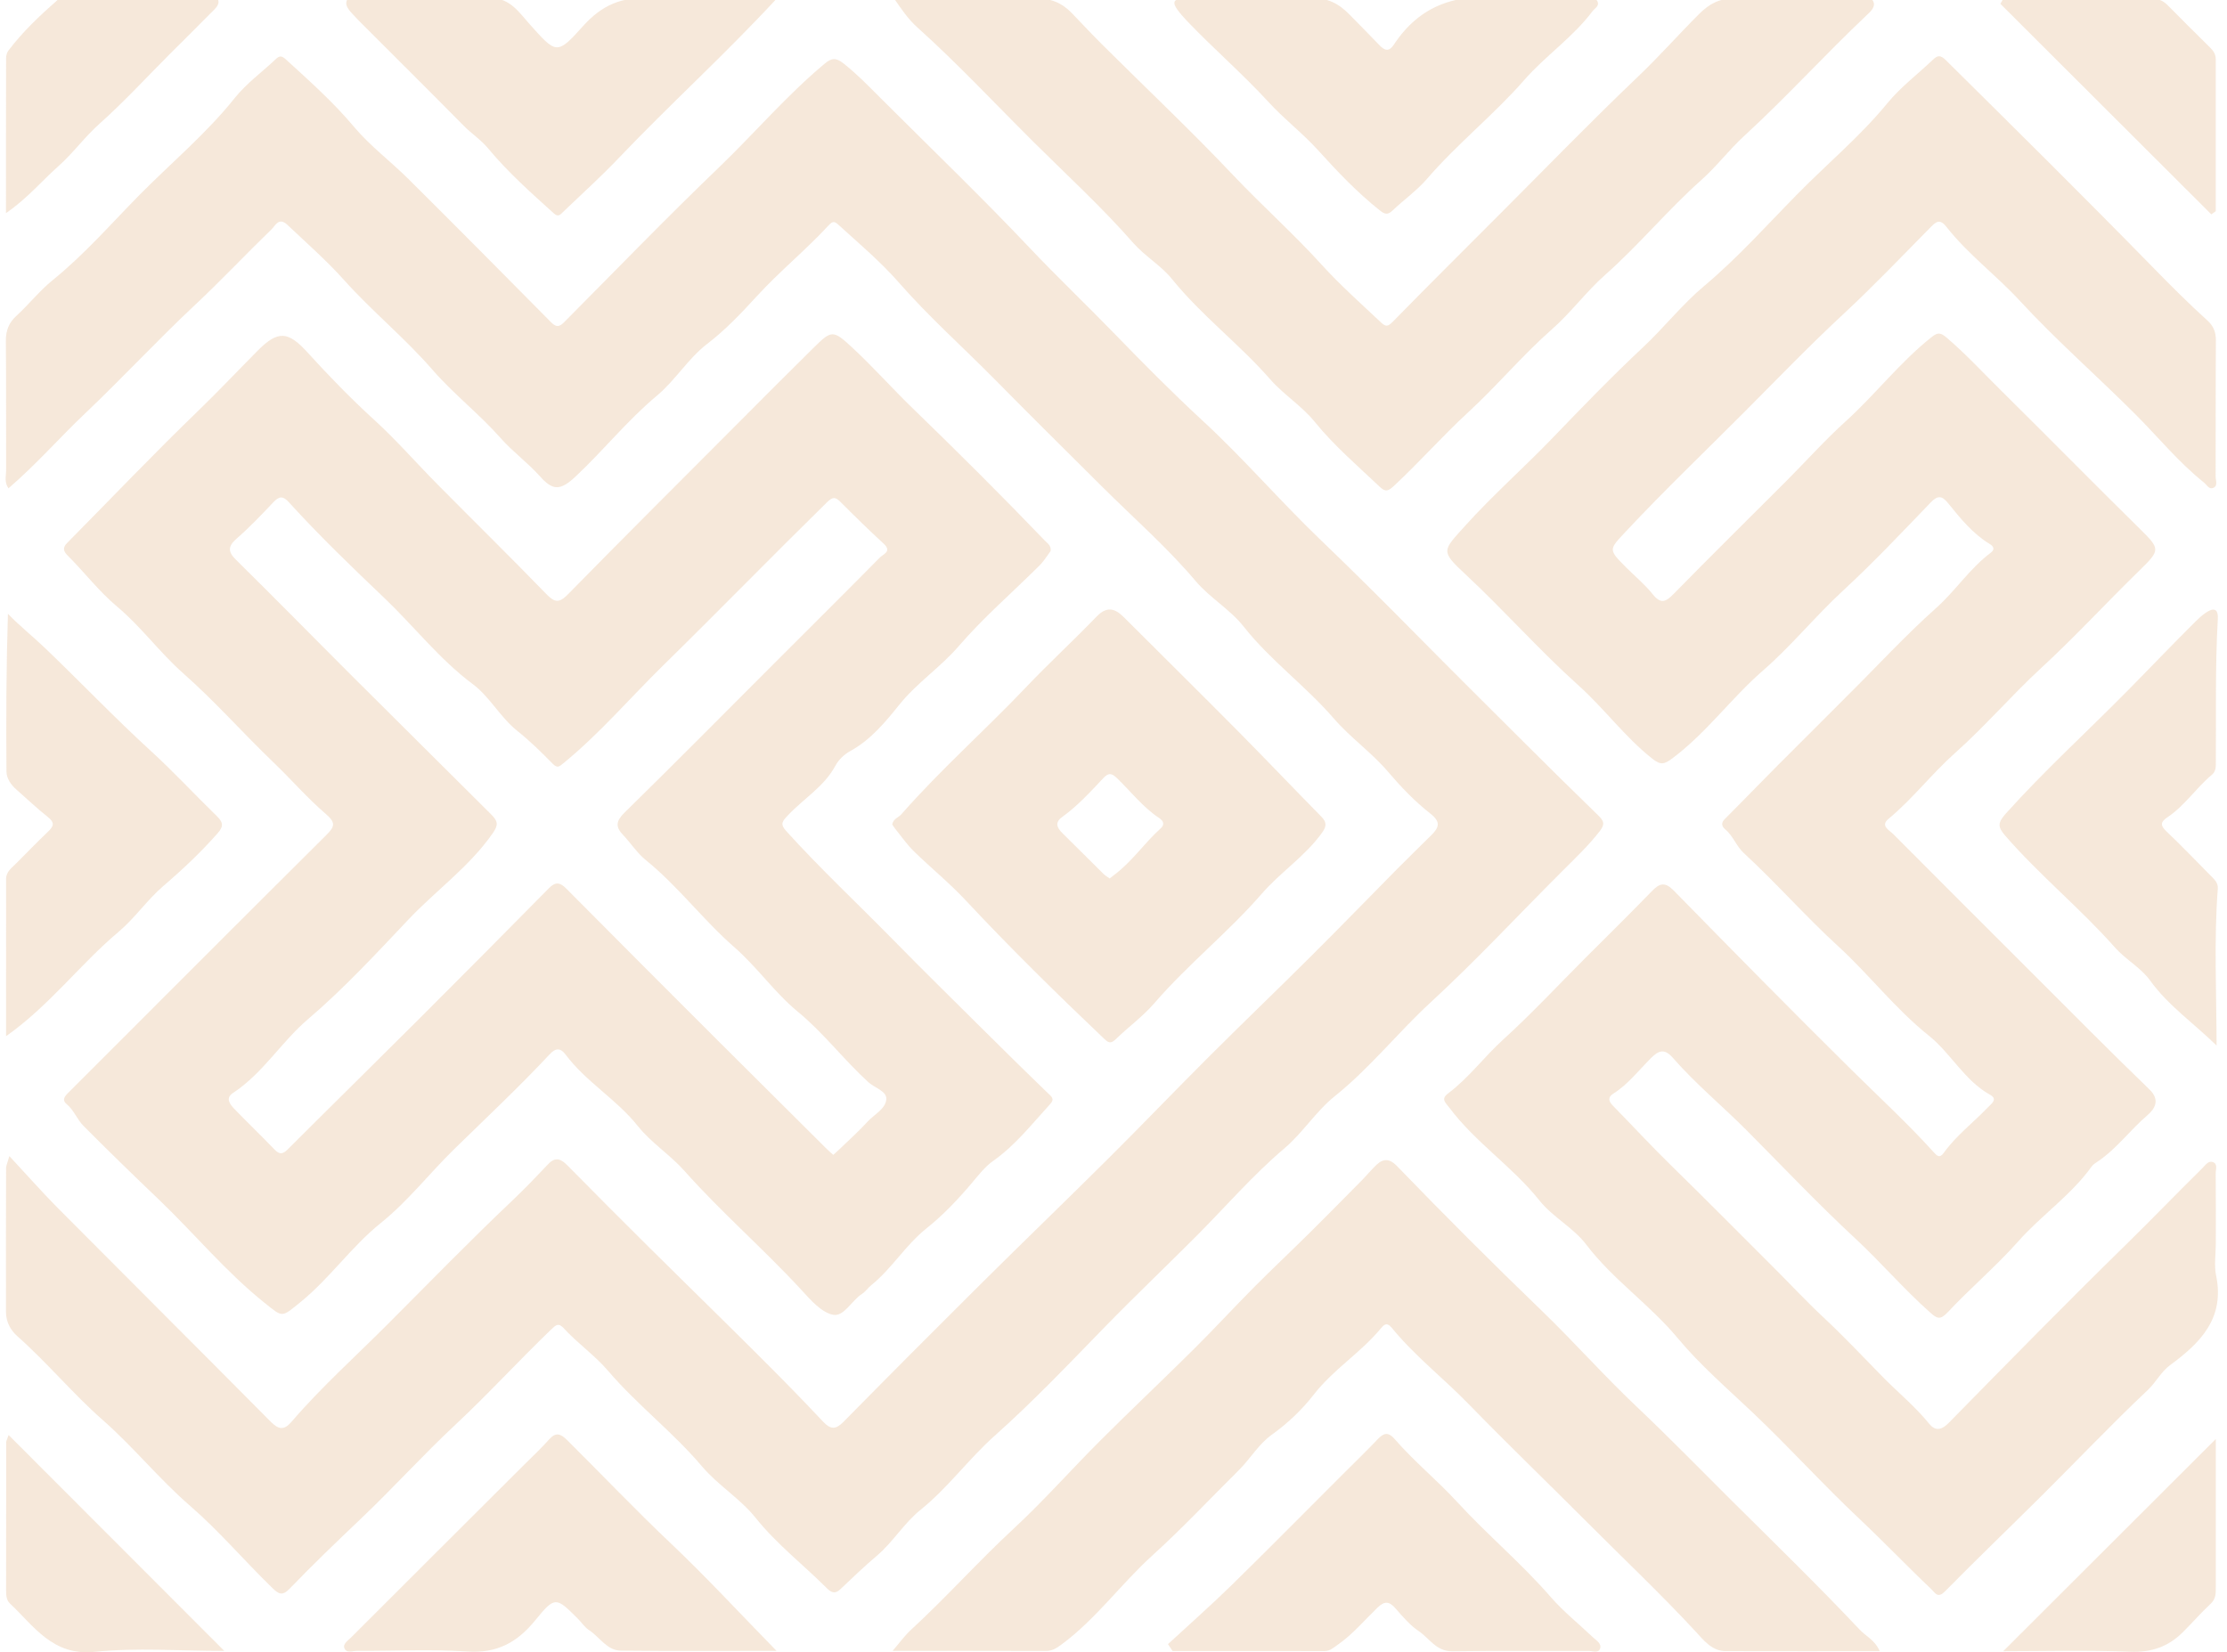 <svg width="190" height="141" viewBox="0 0 190 141" fill="none" xmlns="http://www.w3.org/2000/svg">
<g opacity="0.4">
<path d="M189.046 106.098C189.046 107.02 188.888 107.976 189.071 108.862C189.824 112.489 187.731 114.6 185.164 116.483C184.366 117.067 183.931 117.975 183.245 118.62C180.162 121.523 177.255 124.594 174.256 127.576C171.489 130.326 168.678 133.026 165.94 135.804C165.306 136.449 165.092 135.92 164.757 135.601C162.689 133.644 160.717 131.572 158.654 129.631C155.538 126.701 152.675 123.528 149.573 120.584C147.386 118.507 145.057 116.505 143.132 114.19C140.74 111.312 137.608 109.205 135.334 106.212C134.235 104.763 132.482 103.88 131.327 102.432C129.028 99.546 125.874 97.497 123.659 94.534C123.346 94.113 122.889 93.805 123.543 93.315C125.315 91.983 126.63 90.183 128.264 88.699C130.673 86.511 132.894 84.118 135.198 81.814C137.112 79.898 139.042 78.001 140.925 76.057C141.587 75.373 142.041 75.227 142.803 76.005C147.826 81.136 152.861 86.254 157.967 91.302C160.326 93.634 162.766 95.882 164.993 98.347C165.275 98.66 165.494 98.865 165.84 98.377C166.892 96.907 168.346 95.816 169.581 94.52C169.869 94.218 170.481 93.816 169.803 93.437C167.593 92.21 166.452 89.895 164.561 88.38C161.705 86.099 159.49 83.188 156.807 80.732C154.035 78.195 151.542 75.348 148.77 72.795C148.131 72.205 147.859 71.314 147.161 70.746C146.893 70.527 146.832 70.214 147.139 69.91C149.175 67.871 151.169 65.792 153.221 63.767C154.713 62.294 156.189 60.785 157.682 59.303C160.182 56.825 162.561 54.227 165.195 51.879C166.837 50.414 168.053 48.512 169.842 47.171C170.166 46.928 170.157 46.665 169.758 46.424C168.313 45.549 167.263 44.25 166.222 42.962C165.701 42.317 165.35 42.225 164.718 42.882C162.265 45.432 159.831 48.013 157.233 50.411C154.865 52.599 152.833 55.116 150.413 57.221C147.707 59.575 145.602 62.524 142.714 64.69C141.989 65.235 141.698 65.326 140.936 64.72C138.613 62.873 136.863 60.461 134.686 58.506C131.33 55.493 128.353 52.112 125.06 49.041C122.867 46.994 123.058 47.033 125.019 44.853C127.384 42.228 130.034 39.899 132.479 37.357C134.991 34.746 137.516 32.129 140.161 29.653C141.969 27.964 143.495 25.998 145.381 24.417C148.261 22.002 150.764 19.191 153.378 16.533C155.912 13.957 158.712 11.628 161.021 8.812C162.149 7.436 163.613 6.333 164.912 5.093C165.319 4.705 165.557 4.686 166.02 5.143C171.907 10.969 177.795 16.798 183.588 22.722C185.13 24.297 186.692 25.87 188.332 27.355C188.852 27.828 189.054 28.341 189.052 29.047C189.024 32.921 189.043 36.798 189.03 40.672C189.03 41.004 189.254 41.481 188.797 41.647C188.454 41.774 188.265 41.364 188.024 41.17C185.87 39.448 184.134 37.307 182.195 35.366C178.925 32.093 175.427 29.036 172.295 25.638C170.298 23.472 167.914 21.711 166.097 19.399C165.527 18.673 165.233 18.864 164.727 19.377C162.27 21.861 159.861 24.397 157.302 26.773C154.375 29.493 151.598 32.373 148.787 35.197C145.417 38.581 141.955 41.885 138.69 45.38C137.248 46.925 137.198 46.881 138.762 48.448C139.513 49.199 140.341 49.885 141 50.708C141.706 51.591 142.124 51.364 142.811 50.663C145.99 47.415 149.23 44.228 152.442 41.01C154.118 39.329 155.705 37.551 157.46 35.962C160.002 33.663 162.096 30.908 164.796 28.77C165.33 28.346 165.557 28.368 166.103 28.834C167.756 30.243 169.216 31.841 170.755 33.358C174.721 37.277 178.626 41.254 182.597 45.164C184.314 46.853 184.316 46.941 182.541 48.672C179.714 51.431 177.036 54.344 174.137 57.016C171.606 59.35 169.374 61.967 166.795 64.263C164.818 66.022 163.179 68.171 161.116 69.885C160.398 70.48 161.196 70.851 161.534 71.189C165.469 75.146 169.418 79.092 173.367 83.033C176.695 86.356 180.002 89.707 183.386 92.975C184.366 93.919 183.771 94.694 183.2 95.182C181.733 96.433 180.594 98.031 178.98 99.114C178.789 99.241 178.578 99.371 178.451 99.552C176.69 102.005 174.156 103.714 172.193 105.932C170.29 108.081 168.114 109.911 166.17 111.988C165.519 112.683 165.253 112.52 164.669 112.002C162.428 110.016 160.481 107.726 158.299 105.702C155.093 102.728 152.093 99.552 149.02 96.461C146.948 94.379 144.669 92.504 142.736 90.288C142.033 89.48 141.545 89.604 140.845 90.305C139.809 91.344 138.904 92.531 137.638 93.332C137.17 93.628 137.223 93.966 137.594 94.345C139.264 96.048 140.878 97.804 142.587 99.471C145.508 102.324 148.372 105.231 151.265 108.111C152.692 109.532 154.062 111.013 155.538 112.392C157.283 114.024 158.925 115.763 160.595 117.471C161.913 118.82 163.384 120.011 164.577 121.487C165.098 122.132 165.624 122.076 166.275 121.412C171.304 116.286 176.333 111.157 181.464 106.134C183.63 104.013 185.729 101.825 187.889 99.701C188.143 99.452 188.39 99.036 188.783 99.169C189.237 99.319 189.032 99.806 189.035 100.141C189.057 102.13 189.046 104.115 189.046 106.098Z" fill="#E8C5A2"/>
<path d="M0.724 41.672C0.35 41.145 0.522 40.625 0.522 40.146C0.505 36.455 0.536 32.763 0.5 29.074C0.492 28.213 0.771 27.529 1.367 26.986C2.455 25.992 3.388 24.799 4.507 23.896C7.188 21.728 9.45 19.125 11.834 16.704C14.562 13.932 17.583 11.429 20.029 8.363C21.023 7.117 22.366 6.151 23.534 5.04C23.883 4.708 24.069 4.777 24.423 5.101C26.423 6.929 28.436 8.718 30.192 10.811C31.571 12.454 33.332 13.772 34.863 15.292C38.94 19.346 42.988 23.425 47.029 27.515C47.488 27.981 47.763 27.867 48.15 27.477C52.553 23.046 56.895 18.549 61.404 14.223C64.414 11.324 67.13 8.128 70.348 5.442C70.947 4.941 71.309 4.899 71.966 5.414C73.098 6.303 74.084 7.325 75.092 8.333C79.351 12.592 83.696 16.765 87.833 21.138C90.195 23.636 92.693 26.009 95.08 28.474C97.515 30.985 100.004 33.502 102.596 35.895C106.099 39.127 109.22 42.766 112.662 46.069C115.42 48.717 118.126 51.408 120.809 54.128C123.842 57.199 126.904 60.242 129.962 63.288C132.08 65.398 134.204 67.5 136.35 69.583C136.816 70.034 136.965 70.311 136.486 70.929C135.545 72.139 134.453 73.18 133.376 74.254C129.599 78.018 125.968 81.939 122.05 85.547C119.245 88.131 116.88 91.141 113.884 93.542C112.286 94.822 111.15 96.669 109.583 97.998C106.877 100.291 104.568 102.98 102.084 105.472C99.464 108.1 96.761 110.67 94.169 113.334C91.132 116.455 88.124 119.62 84.859 122.528C82.635 124.508 80.88 126.967 78.531 128.853C77.141 129.969 76.208 131.572 74.835 132.744C73.752 133.666 72.719 134.646 71.689 135.629C71.221 136.075 70.894 135.887 70.526 135.518C68.518 133.511 66.261 131.777 64.464 129.526C63.154 127.886 61.265 126.762 59.892 125.139C57.424 122.22 54.359 119.892 51.869 116.973C50.756 115.668 49.277 114.641 48.097 113.351C47.643 112.855 47.427 113.068 47.023 113.456C44.243 116.128 41.637 118.986 38.823 121.611C36.071 124.181 33.551 126.978 30.823 129.573C28.768 131.528 26.705 133.502 24.733 135.554C24.088 136.225 23.786 136.05 23.216 135.496C20.848 133.198 18.688 130.645 16.224 128.512C13.571 126.214 11.391 123.489 8.761 121.179C6.227 118.953 4.042 116.3 1.494 114.043C0.89 113.508 0.514 112.808 0.511 111.977C0.503 107.87 0.508 103.766 0.519 99.659C0.519 99.496 0.608 99.333 0.799 98.66C2.322 100.296 3.585 101.736 4.936 103.096C10.979 109.18 17.054 115.231 23.091 121.321C23.753 121.988 24.218 122.093 24.864 121.343C27.414 118.374 30.336 115.757 33.091 112.993C36.633 109.443 40.133 105.84 43.778 102.39C44.81 101.41 45.794 100.374 46.774 99.341C47.372 98.713 47.846 98.881 48.388 99.433C50.712 101.789 53.046 104.135 55.397 106.466C58.432 109.479 61.498 112.462 64.525 115.48C66.447 117.396 68.355 119.329 70.21 121.309C70.874 122.021 71.306 122.005 71.977 121.326C75.854 117.388 79.753 113.472 83.671 109.579C87.29 105.984 90.965 102.445 94.582 98.845C97.448 95.993 100.245 93.072 103.106 90.214C106.027 87.295 109.01 84.437 111.934 81.521C114.374 79.092 116.766 76.62 119.189 74.171C120.156 73.197 121.142 72.239 122.116 71.272C122.767 70.627 122.961 70.156 122.031 69.428C120.704 68.389 119.53 67.162 118.417 65.855C117.024 64.219 115.204 62.945 113.798 61.317C111.397 58.536 108.392 56.371 106.108 53.474C104.947 52.001 103.236 51.037 102.009 49.586C99.575 46.706 96.725 44.217 94.064 41.566C91.007 38.523 87.93 35.48 84.903 32.409C82.17 29.637 79.251 27.045 76.673 24.095C75.125 22.326 73.262 20.758 71.495 19.149C71.198 18.881 71.03 18.873 70.722 19.205C68.773 21.315 66.538 23.132 64.586 25.261C63.276 26.69 61.916 28.136 60.329 29.351C58.706 30.595 57.629 32.445 56.031 33.779C53.528 35.87 51.484 38.437 49.103 40.669C47.812 41.877 47.17 41.885 46.081 40.664C45.043 39.498 43.75 38.559 42.717 37.391C40.884 35.316 38.682 33.613 36.879 31.536C34.528 28.828 31.742 26.566 29.347 23.89C27.871 22.243 26.151 20.731 24.517 19.186C23.792 18.502 23.496 19.252 23.199 19.537C20.987 21.678 18.877 23.926 16.631 26.031C13.443 29.016 10.477 32.223 7.309 35.233C5.097 37.332 3.078 39.647 0.724 41.672Z" fill="#E8C5A2"/>
<path d="M89.639 47.016C89.354 47.396 89.068 47.88 88.683 48.263C86.382 50.553 83.906 52.691 81.794 55.141C80.232 56.952 78.241 58.257 76.723 60.142C75.563 61.585 74.292 63.139 72.547 64.091C72.04 64.368 71.547 64.836 71.276 65.34C70.307 67.143 68.546 68.162 67.208 69.594C66.751 70.081 66.532 70.32 67.067 70.909C69.963 74.116 73.12 77.065 76.144 80.147C78.72 82.773 81.342 85.351 83.951 87.94C85.745 89.721 87.543 91.496 89.362 93.251C89.689 93.564 90.024 93.758 89.586 94.232C88.038 95.918 86.632 97.735 84.724 99.078C84.026 99.568 83.48 100.291 82.918 100.953C81.733 102.354 80.478 103.686 79.038 104.832C77.266 106.245 76.103 108.244 74.342 109.668C74.059 109.897 73.846 110.224 73.544 110.418C72.661 110.988 71.993 112.39 71.068 112.201C70.077 111.996 69.177 110.958 68.413 110.124C65.178 106.605 61.553 103.478 58.374 99.9C57.167 98.543 55.555 97.524 54.409 96.084C52.592 93.805 50.003 92.329 48.253 89.995C47.832 89.433 47.422 89.408 46.918 89.948C44.301 92.75 41.496 95.381 38.76 98.056C36.638 100.13 34.805 102.506 32.496 104.362C29.976 106.389 28.148 109.08 25.642 111.116C23.986 112.459 24.155 112.451 22.554 111.168C19.245 108.518 16.559 105.237 13.51 102.326C11.364 100.277 9.215 98.189 7.116 96.073C6.573 95.525 6.31 94.739 5.689 94.226C5.304 93.908 5.462 93.62 5.773 93.31C13.122 85.966 20.455 78.602 27.824 71.278C28.577 70.53 28.666 70.209 27.769 69.436C26.207 68.096 24.844 66.509 23.36 65.088C20.746 62.585 18.353 59.86 15.631 57.459C13.632 55.695 12.05 53.491 9.993 51.768C8.431 50.461 7.204 48.836 5.773 47.407C5.437 47.072 5.307 46.762 5.712 46.352C9.431 42.594 13.078 38.758 16.88 35.087C18.63 33.397 20.294 31.628 22.006 29.905C23.717 28.183 24.587 28.26 26.229 30.069C28.043 32.065 29.923 34.004 31.925 35.829C33.814 37.551 35.5 39.492 37.3 41.312C40.402 44.447 43.548 47.537 46.616 50.702C47.339 51.447 47.718 51.469 48.458 50.716C53.199 45.884 57.992 41.104 62.772 36.31C64.946 34.128 67.117 31.943 69.31 29.781C70.96 28.152 71.032 28.102 72.744 29.692C74.519 31.34 76.128 33.162 77.87 34.846C81.694 38.548 85.466 42.306 89.151 46.144C89.373 46.379 89.686 46.543 89.639 47.016ZM71.093 98.555C71.337 98.333 71.539 98.159 71.727 97.973C72.489 97.236 73.284 96.528 73.995 95.744C74.574 95.107 75.574 94.633 75.618 93.789C75.654 93.108 74.61 92.833 74.079 92.346C71.982 90.43 70.271 88.153 68.053 86.326C66.087 84.708 64.602 82.535 62.653 80.834C59.989 78.511 57.862 75.634 55.098 73.399C54.359 72.801 53.824 71.953 53.157 71.253C52.484 70.546 52.559 70.062 53.282 69.35C57.624 65.088 61.902 60.763 66.203 56.462C69.166 53.499 72.137 50.547 75.081 47.565C75.35 47.293 76.114 47.061 75.399 46.404C74.145 45.252 72.927 44.056 71.722 42.849C71.279 42.406 71.063 42.364 70.548 42.871C65.857 47.479 61.265 52.189 56.574 56.792C53.733 59.578 51.141 62.627 48.045 65.152C47.732 65.407 47.555 65.59 47.156 65.18C46.195 64.194 45.201 63.225 44.127 62.366C42.67 61.203 41.784 59.459 40.338 58.384C37.489 56.26 35.331 53.455 32.797 51.037C30.023 48.393 27.234 45.712 24.645 42.86C24.144 42.306 23.82 42.334 23.324 42.857C22.313 43.931 21.291 45.003 20.181 45.97C19.43 46.626 19.447 47.099 20.123 47.761C23.471 51.059 26.758 54.416 30.084 57.736C34.022 61.666 37.968 65.587 41.914 69.511C42.493 70.087 42.523 70.405 42.047 71.092C40.064 73.956 37.214 75.969 34.855 78.461C32.091 81.383 29.339 84.365 26.265 86.987C23.983 88.934 22.427 91.601 19.876 93.274C19.187 93.725 19.638 94.265 20.023 94.664C21.145 95.824 22.308 96.94 23.426 98.103C23.85 98.546 24.13 98.502 24.551 98.084C28.267 94.37 32.014 90.69 35.733 86.976C39.446 83.268 43.143 79.541 46.829 75.802C47.38 75.246 47.757 75.274 48.305 75.825C52.645 80.203 57.003 84.562 61.365 88.92C64.386 91.939 67.416 94.949 70.445 97.962C70.631 98.153 70.838 98.325 71.093 98.555Z" fill="#E8C5A2"/>
<path d="M76.305 -0.091C80.464 -0.091 84.427 -0.033 88.384 -0.124C89.664 -0.155 90.605 0.252 91.442 1.116C92.306 2.011 93.15 2.925 94.031 3.8C97.772 7.521 101.613 11.146 105.238 14.979C107.7 17.579 110.375 19.958 112.784 22.617C114.338 24.331 116.118 25.912 117.827 27.521C118.212 27.884 118.403 27.889 118.807 27.477C121.862 24.358 124.955 21.282 128.037 18.194C131.933 14.295 135.772 10.332 139.762 6.527C141.562 4.81 143.201 2.955 144.954 1.202C145.81 0.346 146.691 -0.152 147.981 -0.122C151.531 -0.036 155.084 -0.102 158.637 -0.08C159.058 -0.077 159.684 -0.349 159.856 0.213C159.989 0.651 159.532 1.039 159.199 1.354C155.66 4.702 152.387 8.316 148.793 11.614C147.527 12.777 146.45 14.206 145.151 15.361C142.274 17.925 139.823 20.913 136.926 23.475C135.334 24.885 134.021 26.682 132.401 28.105C129.879 30.323 127.735 32.91 125.262 35.183C123.075 37.194 121.095 39.451 118.904 41.486C118.4 41.954 118.17 41.976 117.702 41.531C115.803 39.73 113.817 38.033 112.15 35.978C111.059 34.635 109.508 33.674 108.364 32.364C105.736 29.354 102.513 26.937 99.99 23.813C99.06 22.658 97.678 21.866 96.673 20.72C94.006 17.676 91.018 14.938 88.157 12.094C84.868 8.823 81.697 5.42 78.241 2.315C77.496 1.651 76.939 0.825 76.305 -0.091Z" fill="#E8C5A2"/>
<path d="M160.373 140.91C155.898 140.91 151.567 140.918 147.233 140.905C146.034 140.902 145.325 139.941 144.655 139.221C141.689 136.02 138.516 133.023 135.439 129.938C132.069 126.56 128.624 123.24 125.298 119.82C123.149 117.61 120.699 115.713 118.746 113.32C118.295 112.769 118.051 113.079 117.785 113.395C116.074 115.45 113.751 116.87 112.092 119.005C111.089 120.299 109.871 121.459 108.508 122.434C107.376 123.245 106.672 124.489 105.695 125.461C103.247 127.886 100.882 130.415 98.34 132.719C95.645 135.161 93.516 138.157 90.572 140.334C90.143 140.653 89.777 140.891 89.229 140.891C84.942 140.877 80.656 140.882 76.153 140.882C76.751 140.193 77.191 139.575 77.737 139.074C80.744 136.305 83.463 133.25 86.465 130.47C89.055 128.072 91.395 125.411 93.895 122.916C96.526 120.288 99.234 117.734 101.873 115.115C103.601 113.4 105.246 111.606 106.963 109.878C108.484 108.347 110.056 106.868 111.591 105.35C113.122 103.833 114.637 102.296 116.154 100.762C116.606 100.305 117.013 99.798 117.484 99.363C118.06 98.832 118.605 98.912 119.162 99.488C123.216 103.686 127.342 107.812 131.546 111.866C134.287 114.511 136.818 117.377 139.582 119.994C142.385 122.647 145.079 125.413 147.812 128.13C151.457 131.749 155.142 135.338 158.668 139.08C159.191 139.633 159.955 139.957 160.373 140.91Z" fill="#E8C5A2"/>
<path d="M76.12 70.353C76.227 69.849 76.657 69.768 76.892 69.5C80.232 65.689 84.034 62.336 87.52 58.666C89.478 56.603 91.577 54.676 93.549 52.627C94.424 51.716 95.111 51.901 95.881 52.671C99.124 55.911 102.388 59.135 105.615 62.391C108.002 64.8 110.336 67.259 112.718 69.677C113.202 70.17 113.191 70.51 112.784 71.075C111.341 73.078 109.245 74.432 107.661 76.257C104.792 79.563 101.35 82.288 98.495 85.6C97.509 86.744 96.255 87.649 95.166 88.707C94.726 89.136 94.502 88.931 94.167 88.613C90.137 84.78 86.175 80.887 82.378 76.822C80.999 75.346 79.415 74.061 77.966 72.646C77.379 72.072 76.906 71.38 76.385 70.74C76.272 70.599 76.183 70.447 76.12 70.353ZM94.676 74.969C94.826 74.85 94.931 74.761 95.042 74.678C96.567 73.551 97.623 71.956 99.018 70.699C99.4 70.356 99.254 70.051 98.891 69.807C97.501 68.879 96.484 67.553 95.299 66.409C94.812 65.939 94.563 65.947 94.111 66.426C93.012 67.592 91.929 68.782 90.614 69.727C89.991 70.173 90.157 70.627 90.63 71.089C91.807 72.244 92.968 73.418 94.144 74.576C94.297 74.731 94.499 74.842 94.676 74.969Z" fill="#E8C5A2"/>
<path d="M189.113 89.225C187.097 87.267 184.975 85.802 183.452 83.689C182.641 82.565 181.348 81.884 180.448 80.865C177.49 77.522 174.015 74.695 171.088 71.327C170.431 70.571 170.423 70.22 171.124 69.436C174.4 65.783 178.027 62.48 181.467 58.996C183.414 57.024 185.327 55.011 187.296 53.059C187.556 52.801 187.828 52.544 188.127 52.333C188.758 51.89 189.273 51.815 189.215 52.84C188.98 56.983 189.085 61.128 189.046 65.271C189.043 65.606 188.974 65.9 188.697 66.13C187.36 67.246 186.396 68.755 184.934 69.732C184.294 70.162 184.305 70.452 184.856 70.973C186.125 72.172 187.329 73.44 188.559 74.681C188.883 75.008 189.254 75.31 189.215 75.838C188.883 80.2 189.099 84.564 189.113 89.225Z" fill="#E8C5A2"/>
<path d="M99.647 140.309C101.461 138.634 103.313 137.003 105.075 135.277C108.223 132.195 111.316 129.058 114.435 125.942C115.473 124.907 116.528 123.885 117.539 122.824C118.054 122.287 118.433 122.171 118.99 122.81C120.64 124.718 122.615 126.316 124.31 128.166C126.882 130.971 129.809 133.414 132.307 136.294C133.385 137.534 134.694 138.573 135.891 139.714C136.176 139.988 136.663 140.248 136.514 140.689C136.37 141.118 135.863 140.885 135.528 140.888C131.657 140.905 127.785 140.86 123.914 140.918C122.543 140.941 121.964 139.822 121.05 139.204C120.303 138.7 119.685 137.975 119.084 137.285C118.55 136.67 118.159 136.579 117.522 137.194C116.401 138.277 115.396 139.489 114.097 140.387C113.753 140.622 113.463 140.902 113.003 140.902C108.683 140.896 104.363 140.899 100.046 140.899C99.91 140.697 99.777 140.503 99.647 140.309Z" fill="#E8C5A2"/>
<path d="M107.002 -0.091C108.616 -0.091 110.239 0.009 111.843 -0.122C113.236 -0.235 114.23 0.319 115.132 1.238C115.972 2.094 116.813 2.947 117.644 3.813C118.087 4.273 118.464 4.5 118.926 3.8C121.167 0.402 124.343 -0.612 128.297 -0.141C130.618 0.136 132.997 -0.099 135.348 -0.083C135.686 -0.08 136.159 -0.271 136.317 0.186C136.436 0.529 136.04 0.723 135.855 0.972C134.185 3.193 131.853 4.758 130.042 6.829C127.439 9.806 124.324 12.268 121.743 15.267C120.879 16.27 119.76 17.053 118.799 17.975C118.397 18.36 118.134 18.28 117.744 17.973C115.789 16.425 114.088 14.627 112.419 12.783C111.128 11.357 109.569 10.172 108.268 8.751C106.03 6.306 103.515 4.146 101.234 1.75C100.948 1.451 100.677 1.136 100.436 0.801C100.007 0.202 100.14 -0.102 100.918 -0.097C102.942 -0.08 104.972 -0.091 107.002 -0.091Z" fill="#E8C5A2"/>
<path d="M66.239 -0.091C61.772 4.727 57.111 8.945 52.786 13.489C51.26 15.093 49.629 16.56 48.042 18.086C47.809 18.31 47.635 18.557 47.256 18.213C45.309 16.455 43.343 14.708 41.67 12.692C41.036 11.927 40.238 11.415 39.563 10.731C36.625 7.754 33.656 4.808 30.698 1.847C30.602 1.75 30.502 1.653 30.41 1.548C30.02 1.102 29.386 0.607 29.58 0.061C29.826 -0.628 30.554 -0.072 31.061 -0.077C34.656 -0.122 38.253 -0.088 41.845 -0.158C43.498 -0.188 44.29 1.058 45.154 2.025C47.447 4.589 47.494 4.744 49.72 2.252C51.327 0.457 53.029 -0.304 55.469 -0.147C58.945 0.078 62.439 -0.091 66.239 -0.091Z" fill="#E8C5A2"/>
<path d="M0.517 88.43C0.517 83.748 0.514 79.378 0.519 75.011C0.519 74.385 1.015 74.052 1.397 73.665C2.303 72.751 3.205 71.829 4.133 70.937C4.598 70.491 4.665 70.181 4.094 69.732C3.158 68.993 2.292 68.165 1.394 67.376C0.926 66.963 0.558 66.429 0.552 65.833C0.517 61.378 0.533 56.925 0.677 52.383C1.674 53.416 2.768 54.28 3.77 55.238C6.833 58.165 9.755 61.239 12.884 64.1C14.817 65.867 16.6 67.799 18.48 69.627C19.001 70.134 19.126 70.475 18.578 71.098C17.146 72.72 15.592 74.191 13.947 75.598C12.56 76.786 11.499 78.361 10.101 79.535C6.844 82.272 4.283 85.755 0.517 88.43Z" fill="#E8C5A2"/>
<path d="M66.25 140.882C61.689 140.882 57.325 140.913 52.963 140.863C51.775 140.849 51.163 139.703 50.263 139.118C49.886 138.875 49.623 138.459 49.299 138.135C47.43 136.269 47.353 136.205 45.647 138.296C44.118 140.171 42.39 141.107 39.87 140.938C36.752 140.727 33.606 140.899 30.474 140.88C30.098 140.877 29.549 141.126 29.375 140.63C29.253 140.281 29.69 140.002 29.94 139.753C34.855 134.834 39.782 129.927 44.705 125.015C45.422 124.3 46.165 123.608 46.837 122.852C47.427 122.19 47.829 122.342 48.402 122.913C51.332 125.823 54.176 128.817 57.178 131.661C60.257 134.574 63.14 137.703 66.25 140.882Z" fill="#E8C5A2"/>
<path d="M0.511 18.186C0.511 13.65 0.508 9.321 0.519 4.99C0.519 4.772 0.575 4.506 0.702 4.337C1.929 2.714 3.402 1.321 4.925 -0.014C5.324 -0.363 5.892 -0.26 6.398 -0.26C10.09 -0.26 13.781 -0.266 17.473 -0.252C17.863 -0.249 18.431 -0.479 18.605 -0.033C18.785 0.429 18.298 0.789 17.988 1.108C16.827 2.293 15.639 3.456 14.468 4.63C12.488 6.613 10.588 8.687 8.5 10.548C7.232 11.678 6.252 13.052 4.983 14.179C3.552 15.453 2.319 16.948 0.511 18.186Z" fill="#E8C5A2"/>
<path d="M0.735 122.464C6.886 128.62 12.895 134.638 19.134 140.885C15.232 140.885 11.632 140.6 8.099 140.965C4.485 141.337 2.917 138.781 0.841 136.834C0.536 136.549 0.519 136.089 0.519 135.662C0.522 131.473 0.519 127.285 0.528 123.096C0.525 122.971 0.602 122.846 0.735 122.464Z" fill="#E8C5A2"/>
<path d="M189.043 122.805C189.043 123.752 189.043 124.976 189.043 126.2C189.043 129.29 189.041 132.384 189.043 135.474C189.043 135.984 189.054 136.443 188.611 136.856C187.775 137.637 187.022 138.506 186.208 139.312C184.973 140.533 183.549 141.029 181.741 140.957C178.061 140.81 174.372 140.913 170.908 140.913C176.928 134.904 183.018 128.822 189.043 122.805Z" fill="#E8C5A2"/>
<path d="M170.905 -0.091C175.189 -0.091 179.473 -0.091 183.757 -0.094C184.255 -0.094 184.626 0.13 184.967 0.477C186.166 1.689 187.376 2.891 188.589 4.09C188.863 4.362 189.041 4.661 189.041 5.06C189.038 9.38 189.041 13.702 189.041 18.025C188.913 18.114 188.789 18.202 188.661 18.291C182.663 12.304 176.665 6.317 170.667 0.327C170.747 0.189 170.825 0.047 170.905 -0.091Z" fill="#E8C5A2"/>
</g>
</svg>
